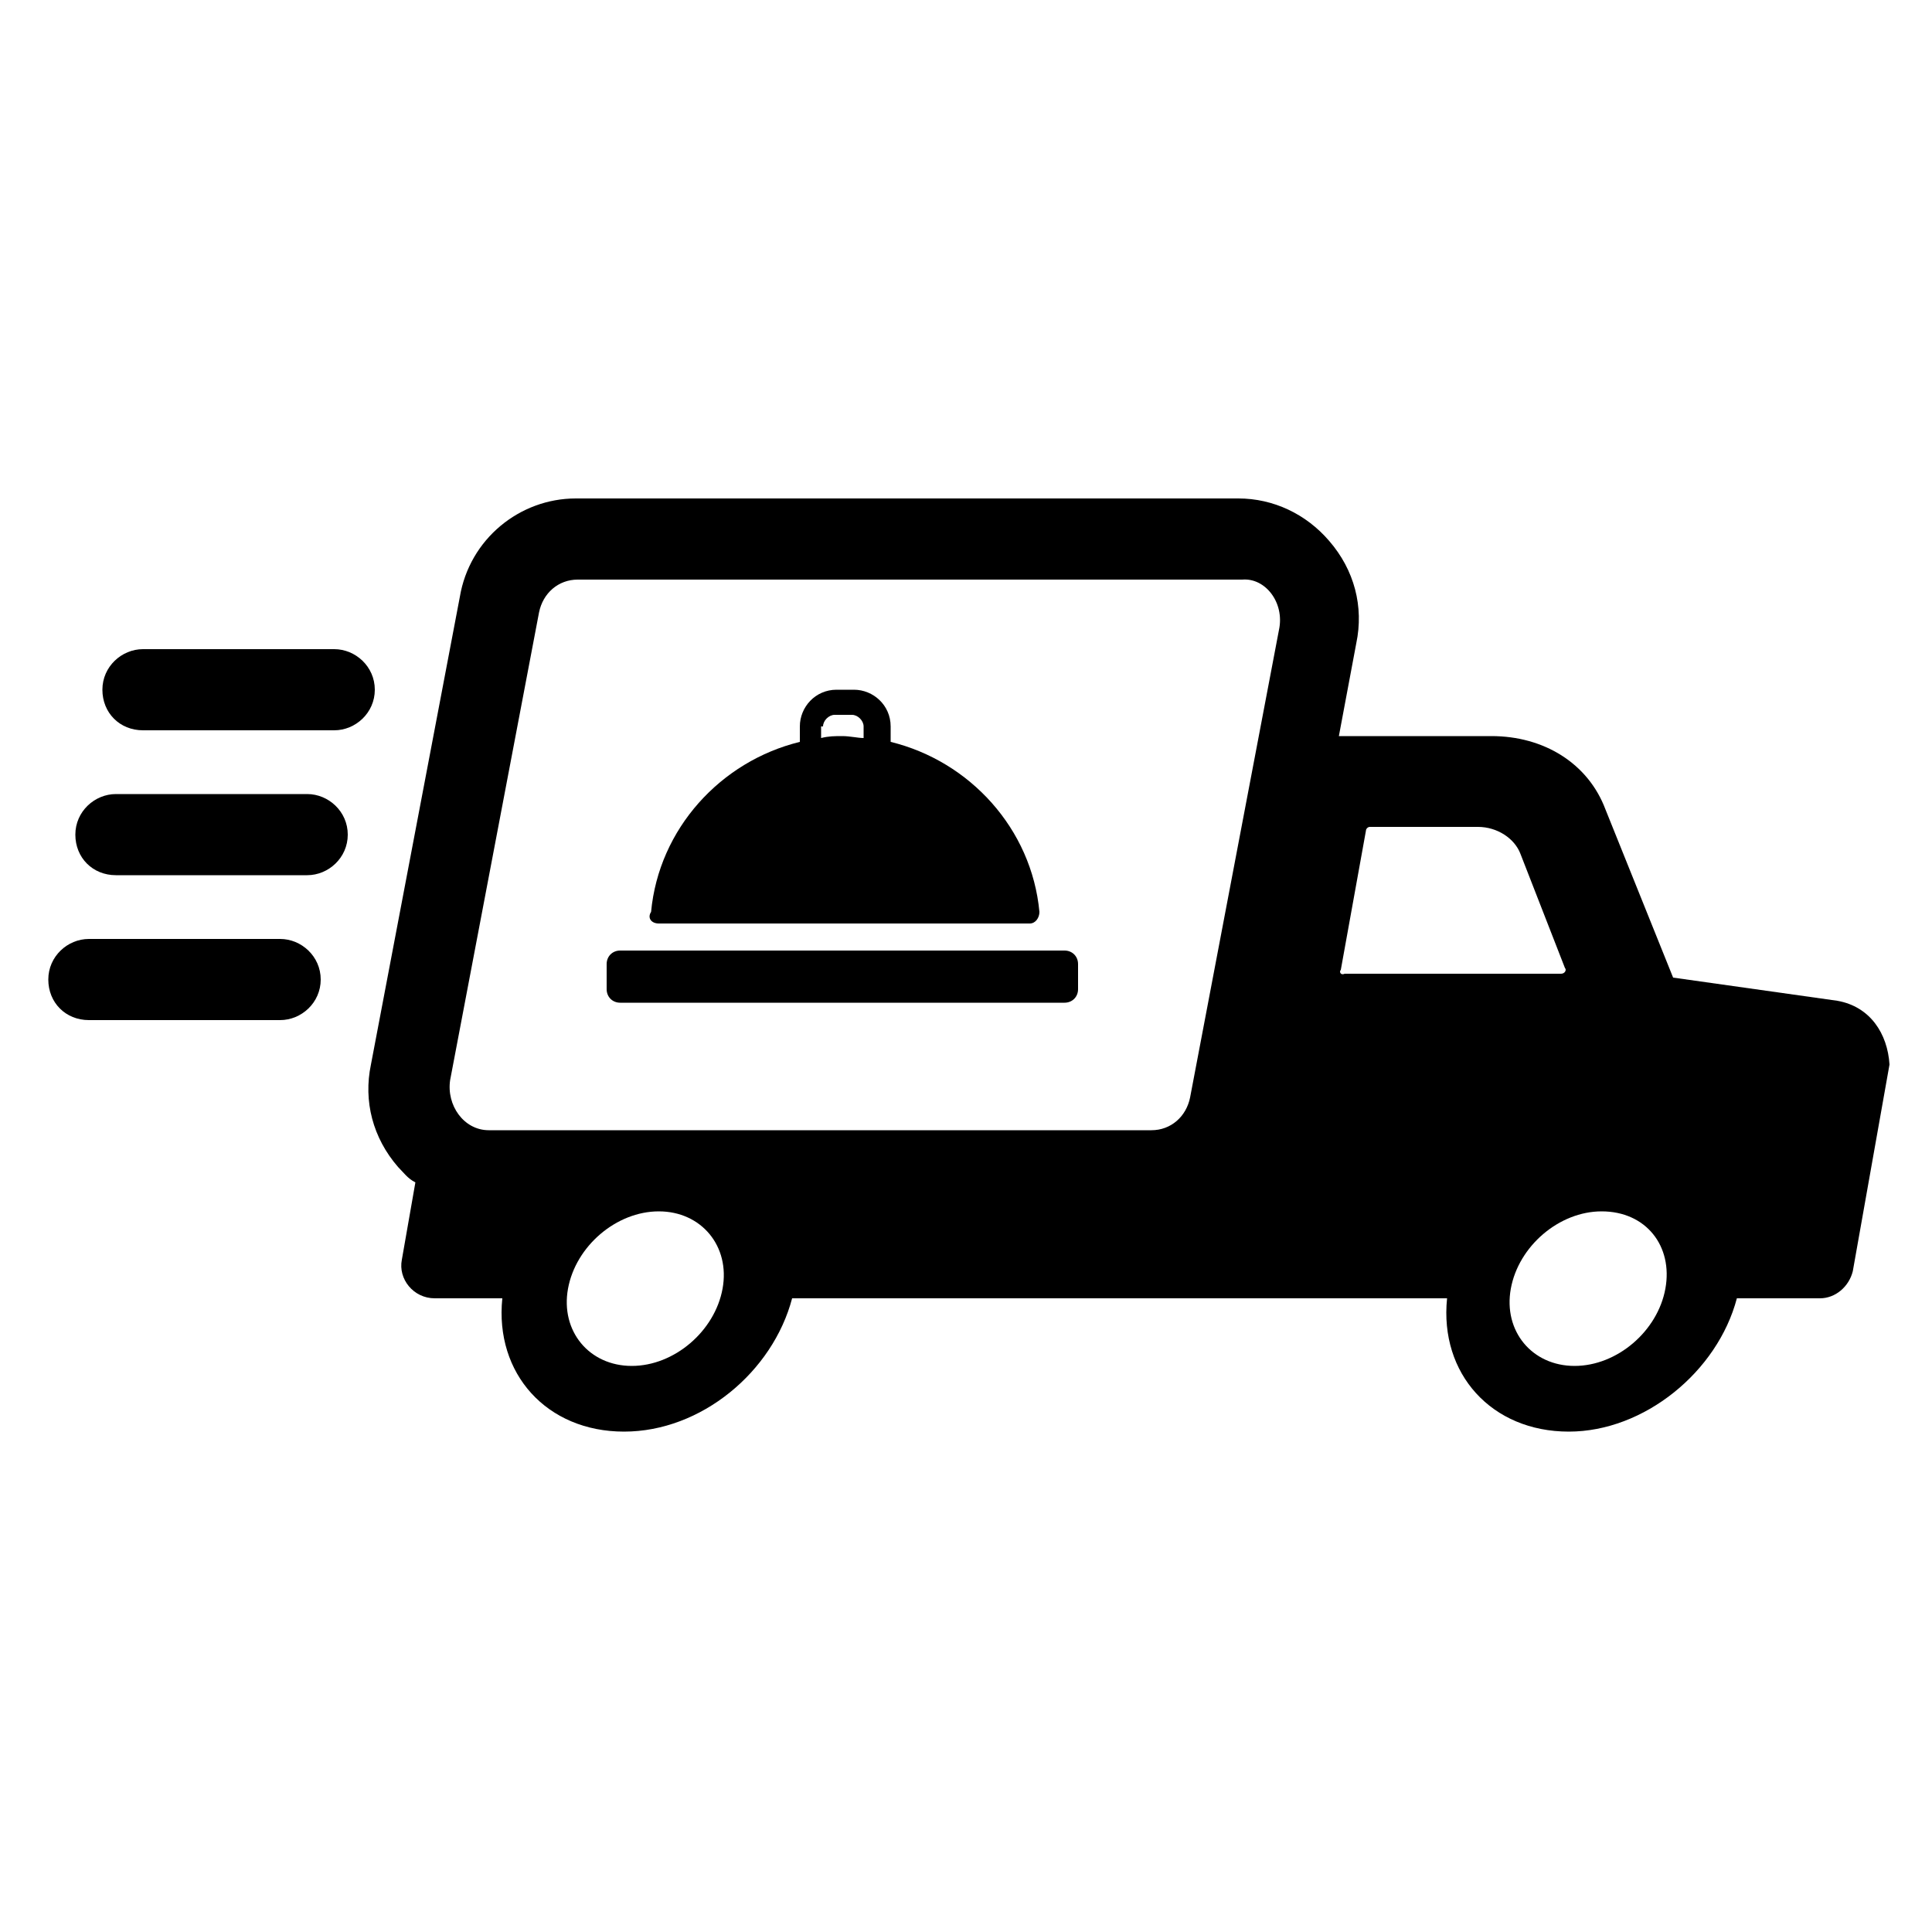 <svg height='100px' width='100px'  fill="#000000" xmlns:x="http://ns.adobe.com/Extensibility/1.0/" xmlns:i="http://ns.adobe.com/AdobeIllustrator/10.0/" xmlns:graph="http://ns.adobe.com/Graphs/1.0/" xmlns="http://www.w3.org/2000/svg" xmlns:xlink="http://www.w3.org/1999/xlink" version="1.1" x="0px" y="0px" viewBox="0 0 100 100" style="enable-background:new 0 0 100 100;" xml:space="preserve"><g><g i:extraneous="self"><g><path d="M95.1,51.8l-8.5-1.2l-3.5-8.7c-0.9-2.4-3.2-3.8-5.9-3.8h-7.9l0.9-4.8c0.4-1.9-0.1-3.8-1.4-5.3c-1.2-1.4-2.9-2.2-4.7-2.2     H29.8c-2.9,0-5.5,2.1-6,5.1l-4.6,24.2c-0.4,1.9,0.1,3.8,1.4,5.3c0.3,0.3,0.5,0.6,0.9,0.8l-0.7,4c-0.2,1,0.6,2,1.7,2h3.5     c-0.4,3.9,2.3,6.9,6.3,6.9s7.7-3.1,8.7-6.9h33.9c-0.4,3.9,2.3,6.9,6.3,6.9c3.9,0,7.7-3.1,8.7-6.9h4.3c0.8,0,1.5-0.6,1.7-1.4     l1.9-10.7C97.7,53.5,96.8,52.1,95.1,51.8z M37.4,66.7c-0.4,2.2-2.5,4-4.7,4c-2.2,0-3.7-1.8-3.3-4c0.4-2.2,2.5-4,4.7-4     C36.3,62.7,37.8,64.5,37.4,66.7z M66.2,32.6l-4.6,24.2c-0.2,1-1,1.7-2,1.7H25.3c-1.3,0-2.2-1.3-2-2.6l4.6-24.2c0.2-1,1-1.7,2-1.7     h34.4C65.5,29.9,66.5,31.2,66.2,32.6z M69.4,50.2l1.3-7.2c0-0.1,0.1-0.2,0.2-0.2h5.6c1,0,1.9,0.6,2.2,1.4l2.3,5.9     c0.1,0.1,0,0.3-0.2,0.3H69.6C69.4,50.5,69.3,50.3,69.4,50.2z M86.2,66.7c-0.4,2.2-2.5,4-4.7,4s-3.7-1.8-3.3-4s2.5-4,4.7-4     C85.2,62.7,86.6,64.5,86.2,66.7z"></path><path d="M17.3,33.6H7.4c-1.1,0-2.1,0.9-2.1,2.1s0.9,2.1,2.1,2.1h9.9c1.1,0,2.1-0.9,2.1-2.1S18.4,33.6,17.3,33.6z"></path><path d="M15.9,41.1H6c-1.1,0-2.1,0.9-2.1,2.1s0.9,2.1,2.1,2.1h9.9c1.1,0,2.1-0.9,2.1-2.1S17,41.1,15.9,41.1z"></path><path d="M14.5,48.6H4.6c-1.1,0-2.1,0.9-2.1,2.1s0.9,2.1,2.1,2.1h9.9c1.1,0,2.1-0.9,2.1-2.1S15.6,48.6,14.5,48.6z"></path><path d="M34.1,47.8h19.2c0.3,0,0.5-0.3,0.5-0.6c-0.4-4.3-3.6-7.8-7.7-8.8v-0.8c0-1.1-0.9-1.9-1.9-1.9h-0.9     c-1.1,0-1.9,0.9-1.9,1.9v0.8c-4.1,1-7.3,4.5-7.7,8.8C33.5,47.5,33.7,47.8,34.1,47.8z M42.6,37.6c0-0.3,0.3-0.6,0.6-0.6h0.9     c0.3,0,0.6,0.3,0.6,0.6v0.6c-0.3,0-0.7-0.1-1.1-0.1c-0.4,0-0.7,0-1.1,0.1V37.6z"></path><path d="M55.1,49.2h-23c-0.4,0-0.7,0.3-0.7,0.7v1.3c0,0.4,0.3,0.7,0.7,0.7h23c0.4,0,0.7-0.3,0.7-0.7v-1.3     C55.8,49.5,55.5,49.2,55.1,49.2z"></path></g></g></g></svg>